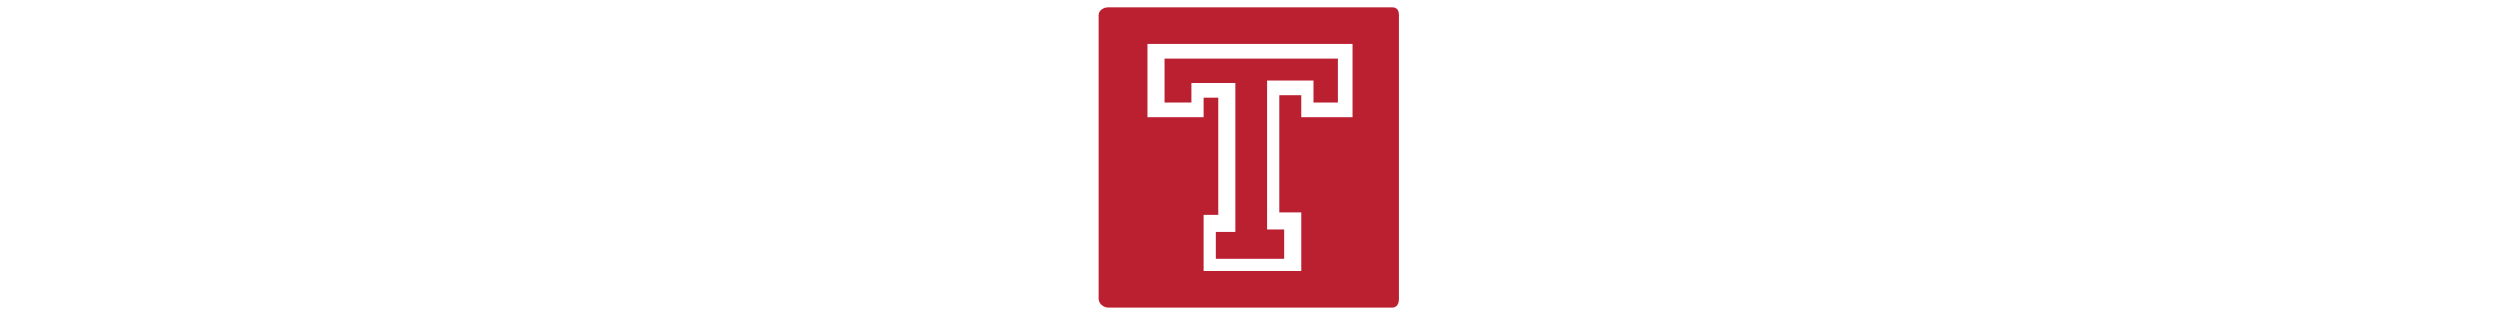 <svg height="16" xmlns="http://www.w3.org/2000/svg" viewBox="0 0 128 128"><path fill="#BB2031" d="M40 34h18v61h-8v11h28v-12h-7v-61h19v9h10v-18h-71v18h11zM122.2 3h-116.169c-2.026 0-4.031 1.226-4.031 3.225v116.154c0 2 2.005 3.621 4.031 3.621h116.169c2.026 0 2.8-1.621 2.8-3.621v-116.154c0-1.999-.774-3.225-2.8-3.225zm-16.2 45h-21v-9h-9v48h9v24h-40v-23h6v-48h-6v8h-23v-30h84v30z"/></svg>